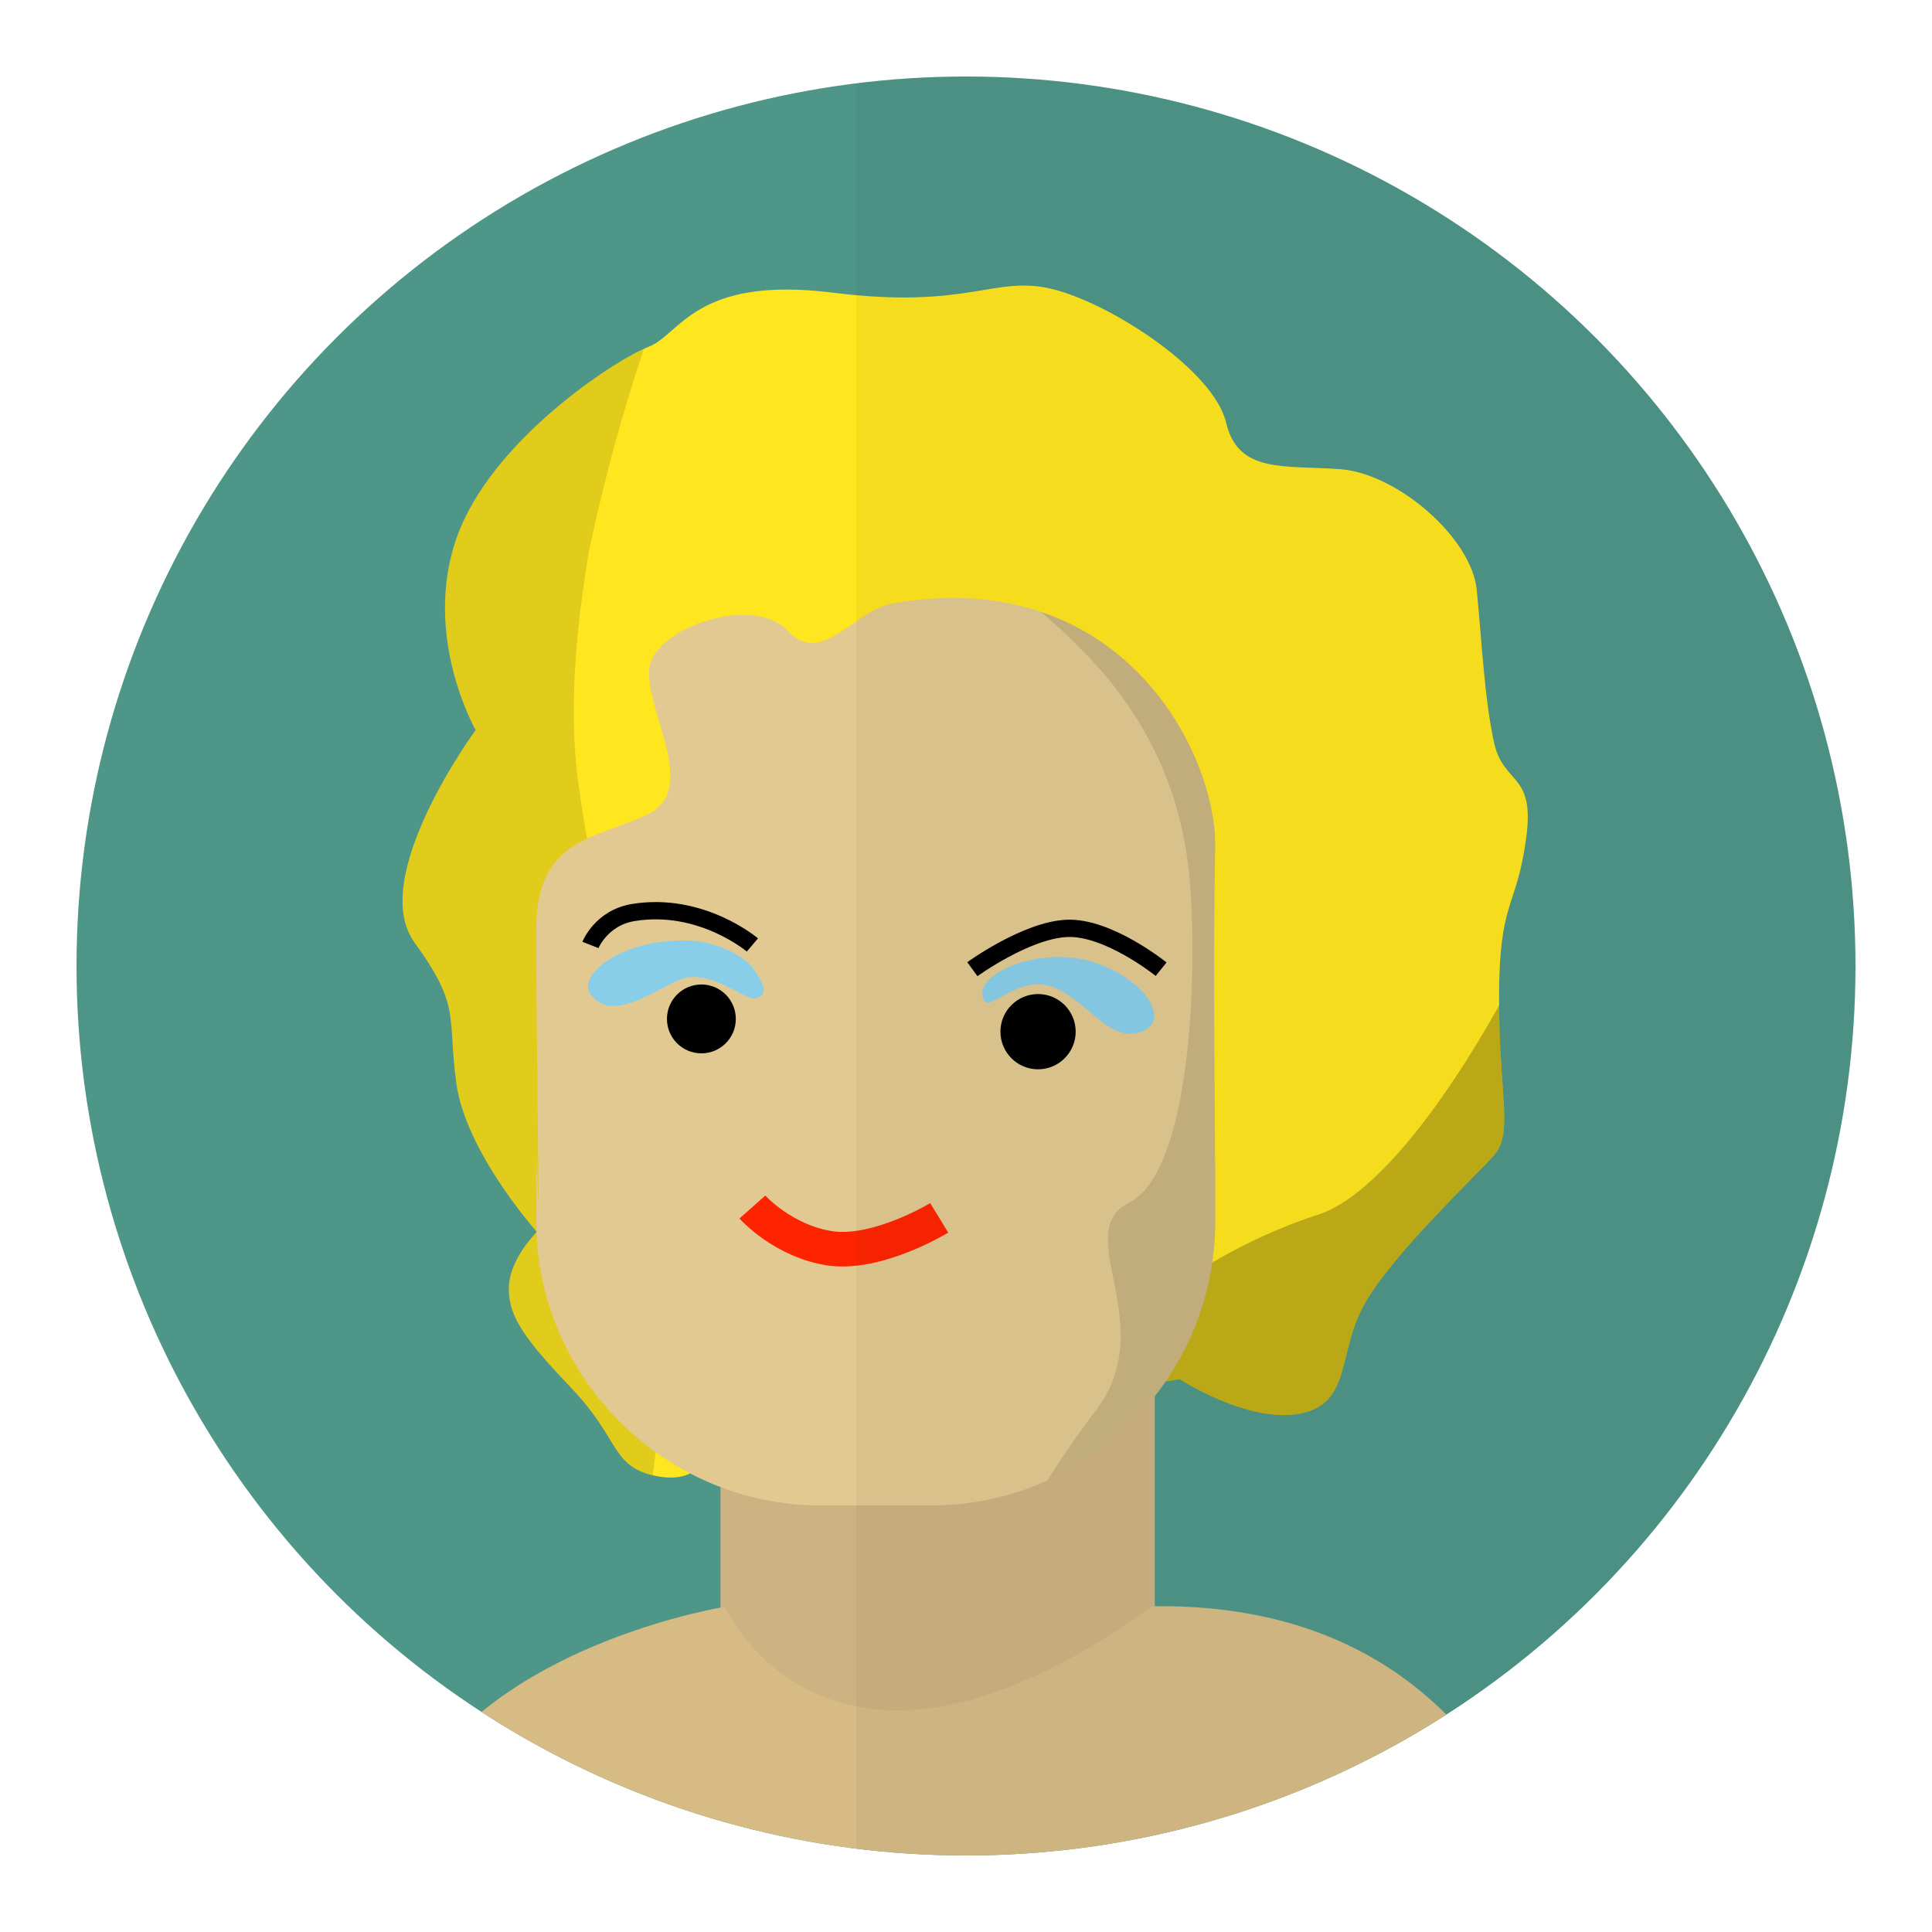 <?xml version="1.0" encoding="utf-8"?>
<!-- Generator: Adobe Illustrator 22.1.0, SVG Export Plug-In . SVG Version: 6.00 Build 0)  -->
<svg version="1.1" id="Layer_1" xmlns="http://www.w3.org/2000/svg" xmlns:xlink="http://www.w3.org/1999/xlink" x="0px" y="0px"
	 viewBox="0 0 303 303" style="enable-background:new 0 0 303 303;" xml:space="preserve">
<style type="text/css">
	.st0{clip-path:url(#XMLID_55_);}
	.st1{clip-path:url(#XMLID_56_);fill:none;stroke:#0C242D;stroke-width:4;stroke-miterlimit:10;}
	.st2{opacity:0.57;clip-path:url(#XMLID_57_);fill:none;stroke:#E2C991;stroke-width:4;stroke-miterlimit:10;}
	.st3{fill:#E2C991;}
	.st4{fill:#D6BB85;}
	.st5{fill:none;stroke:#000000;stroke-width:3;stroke-miterlimit:10;}
	.st6{opacity:4.000000e-02;}
	.st7{fill:#132126;}
	.st8{opacity:9.000000e-02;}
	.st9{fill:none;stroke:#000000;stroke-width:2;stroke-miterlimit:10;}
	.st10{clip-path:url(#XMLID_58_);fill:none;stroke:#0C242D;stroke-width:4;stroke-miterlimit:10;}
	.st11{opacity:0.57;clip-path:url(#XMLID_59_);fill:none;stroke:#E2C991;stroke-width:4;stroke-miterlimit:10;}
	.st12{fill:#1F3139;}
	.st13{opacity:0.1;clip-path:url(#XMLID_60_);}
	.st14{opacity:0.1;clip-path:url(#XMLID_61_);}
	.st15{fill:none;stroke:#EFAF00;stroke-width:5;stroke-miterlimit:10;}
	.st16{fill:#6D5525;}
	.st17{fill:#111D21;}
	.st18{clip-path:url(#XMLID_62_);}
	.st19{opacity:0.1;clip-path:url(#XMLID_63_);}
	.st20{opacity:0.1;clip-path:url(#XMLID_64_);}
	.st21{fill:#AA936B;}
	.st22{opacity:0.11;clip-path:url(#XMLID_65_);}
	.st23{clip-path:url(#XMLID_66_);fill:#FFFFFF;}
	.st24{opacity:0.14;clip-path:url(#XMLID_67_);}
	.st25{fill:none;stroke:#000000;stroke-width:5;stroke-miterlimit:10;}
	.st26{opacity:0.21;clip-path:url(#XMLID_68_);}
	.st27{clip-path:url(#XMLID_69_);}
	.st28{opacity:0.11;clip-path:url(#XMLID_70_);}
	.st29{clip-path:url(#XMLID_70_);fill:none;stroke:#B58A28;stroke-width:3;stroke-miterlimit:10;}
	.st30{clip-path:url(#XMLID_71_);fill:#FFFFFF;}
	.st31{opacity:0.14;clip-path:url(#XMLID_72_);}
	.st32{opacity:0.21;clip-path:url(#XMLID_73_);}
	.st33{clip-path:url(#XMLID_69_);fill:none;stroke:#B58A28;stroke-width:3;stroke-miterlimit:10;}
	.st34{fill:#CEB382;}
	.st35{clip-path:url(#XMLID_74_);fill:#D94700;}
	.st36{fill:#4E9687;}
	.st37{fill:none;stroke:#4E9687;stroke-width:2;stroke-miterlimit:10;}
	.st38{clip-path:url(#XMLID_75_);}
	.st39{clip-path:url(#XMLID_76_);fill:#D94700;}
	.st40{opacity:4.000000e-02;clip-path:url(#XMLID_75_);}
	.st41{fill:#B55515;}
	.st42{opacity:0.2;clip-path:url(#XMLID_77_);}
	.st43{fill:#FFFFFF;}
	.st44{fill:none;stroke:#000000;stroke-width:6;stroke-miterlimit:10;}
	.st45{clip-path:url(#XMLID_78_);}
	.st46{opacity:0.2;clip-path:url(#XMLID_79_);}
	.st47{clip-path:url(#XMLID_80_);fill:#B55515;}
	.st48{fill:none;stroke:#B55515;stroke-width:3;stroke-miterlimit:10;}
	.st49{opacity:4.000000e-02;clip-path:url(#XMLID_78_);}
	.st50{opacity:0.12;clip-path:url(#XMLID_81_);}
	.st51{opacity:0.24;clip-path:url(#XMLID_81_);}
	.st52{opacity:0.11;clip-path:url(#XMLID_82_);}
	.st53{fill:none;stroke:#FF2400;stroke-width:6;stroke-miterlimit:10;}
	.st54{opacity:0.12;clip-path:url(#XMLID_83_);}
	.st55{fill:#B6D4E3;}
	.st56{clip-path:url(#XMLID_84_);}
	.st57{opacity:0.12;clip-path:url(#XMLID_85_);}
	.st58{opacity:0.24;clip-path:url(#XMLID_85_);}
	.st59{opacity:0.11;clip-path:url(#XMLID_86_);}
	.st60{opacity:0.12;clip-path:url(#XMLID_87_);}
	.st61{fill:#89CEE8;}
	.st62{opacity:4.000000e-02;clip-path:url(#XMLID_84_);}
	.st63{clip-path:url(#XMLID_88_);}
	.st64{opacity:0.1;clip-path:url(#XMLID_89_);}
	.st65{opacity:0.1;clip-path:url(#XMLID_90_);}
	.st66{fill:none;stroke:#EFAF00;stroke-width:4.534;stroke-miterlimit:10;}
	.st67{clip-path:url(#XMLID_91_);}
	.st68{opacity:0.11;clip-path:url(#XMLID_92_);}
	.st69{clip-path:url(#XMLID_92_);fill:none;stroke:#B58A28;stroke-width:2.712;stroke-miterlimit:10;}
	.st70{clip-path:url(#XMLID_93_);fill:#FFFFFF;}
	.st71{opacity:0.14;clip-path:url(#XMLID_94_);}
	.st72{fill:none;stroke:#000000;stroke-width:2.712;stroke-miterlimit:10;}
	.st73{opacity:0.21;clip-path:url(#XMLID_95_);}
	.st74{clip-path:url(#XMLID_91_);fill:none;stroke:#B58A28;stroke-width:2.712;stroke-miterlimit:10;}
	.st75{clip-path:url(#XMLID_96_);}
	.st76{clip-path:url(#XMLID_97_);fill:none;stroke:#0C242D;stroke-width:3.627;stroke-miterlimit:10;}
	.st77{opacity:0.57;clip-path:url(#XMLID_98_);fill:none;stroke:#E2C991;stroke-width:3.627;stroke-miterlimit:10;}
	.st78{fill:none;stroke:#000000;stroke-width:2.72;stroke-miterlimit:10;}
	.st79{fill:none;stroke:#000000;stroke-width:1.813;stroke-miterlimit:10;}
	.st80{clip-path:url(#XMLID_99_);}
	.st81{clip-path:url(#XMLID_100_);fill:#D94700;}
	.st82{fill:none;stroke:#4E9687;stroke-width:1.817;stroke-miterlimit:10;}
	.st83{opacity:4.000000e-02;clip-path:url(#XMLID_99_);}
	.st84{clip-path:url(#XMLID_101_);}
	.st85{opacity:0.2;clip-path:url(#XMLID_102_);}
	.st86{clip-path:url(#XMLID_103_);fill:#B55515;}
	.st87{fill:none;stroke:#000000;stroke-width:5.429;stroke-miterlimit:10;}
	.st88{fill:none;stroke:#B55515;stroke-width:2.715;stroke-miterlimit:10;}
	.st89{opacity:4.000000e-02;clip-path:url(#XMLID_101_);}
	.st90{clip-path:url(#XMLID_104_);}
	.st91{opacity:0.12;clip-path:url(#XMLID_105_);}
	.st92{opacity:0.24;clip-path:url(#XMLID_105_);}
	.st93{opacity:0.11;clip-path:url(#XMLID_106_);}
	.st94{fill:none;stroke:#000000;stroke-width:2.711;stroke-miterlimit:10;}
	.st95{fill:none;stroke:#FF2400;stroke-width:5.423;stroke-miterlimit:10;}
	.st96{opacity:0.12;clip-path:url(#XMLID_107_);}
	.st97{opacity:4.000000e-02;clip-path:url(#XMLID_104_);}
</style>
<g>
	<defs>
		<circle id="XMLID_50_" cx="151.5" cy="151.5" r="139.5"/>
	</defs>
	<use xlink:href="#XMLID_50_"  style="overflow:visible;fill:#4E9687;"/>
	<clipPath id="XMLID_55_">
		<use xlink:href="#XMLID_50_"  style="overflow:visible;"/>
	</clipPath>
	<g class="st0">
		<rect x="113" y="182.6" class="st34" width="68.1" height="85.8"/>
		<g>
			<defs>
				<path id="XMLID_53_" d="M84.2,193.2c0,0-11-12.3-12.6-23.1c-1.5-10.8,0.8-12.1-6.6-22.3s9.6-33.3,9.6-33.3s-8.4-14.7-3-30.1
					C77,69,96.7,56.3,101.7,54.4c5-1.9,7.3-11.2,28.9-8.5s25.4-2.9,34.7-0.5s25.1,12.8,27,20.9c1.9,8.1,9.3,6.6,18.1,7.3
					c8.9,0.8,20.4,10.8,21.2,18.9s1.2,17,2.7,23.9c1.5,6.9,6.6,4.6,5,15.4c-1.5,10.8-4.2,9.3-4.2,24.7s2.3,21.2-0.8,24.7
					c-3.1,3.5-16.2,15.8-20.4,23.5c-4.2,7.7-1.9,15.4-10,17s-18.9-5.4-18.9-5.4l-74.5,12.5c0,0-1.5,4.1-8,2.6
					c-6.6-1.5-5.4-5.8-12.7-13.5c-7.3-7.7-10-11.2-10-15.8S84.2,193.2,84.2,193.2z"/>
			</defs>
			<use xlink:href="#XMLID_53_"  style="overflow:visible;fill:#FFE61F;"/>
			<clipPath id="XMLID_56_">
				<use xlink:href="#XMLID_53_"  style="overflow:visible;"/>
			</clipPath>
			<path style="opacity:0.12;clip-path:url(#XMLID_56_);" d="M113.8,24.6c-12.4,21.3-28.2,73.9-25,104.1s25.6,97.9,7.3,117
				s-125.4-8-125.4-59.2S-5.5,51.2,34,40.6S113.8,24.6,113.8,24.6z"/>
			<path style="opacity:0.24;clip-path:url(#XMLID_56_);" d="M249.4,120.6c0.5,12.6-25.1,64.3-42.7,69.9c-17.5,5.7-37.7,19.4-35,32
				c2.7,12.5,32.6,41.9,43.4,23.3C225.9,227.3,249.4,120.6,249.4,120.6z"/>
		</g>
		<g>
			<defs>
				<path id="XMLID_52_" d="M146,236.1h-17.3c-24.5,0-44.6-20.1-44.6-44.6v-60.3c0-24.5,20.1-44.6,44.6-44.6H146
					c24.5,0,44.6,20.1,44.6,44.6v60.3C190.6,216.1,170.6,236.1,146,236.1z"/>
			</defs>
			<use xlink:href="#XMLID_52_"  style="overflow:visible;fill:#E2C991;"/>
			<clipPath id="XMLID_57_">
				<use xlink:href="#XMLID_52_"  style="overflow:visible;"/>
			</clipPath>
			<path style="opacity:0.11;clip-path:url(#XMLID_57_);" d="M155.1,84.9c-4.9,6.9,28.4,15.9,31.5,53.3c1.3,16-0.1,45.7-9.5,50.4
				c-9.4,4.7,5.1,19.2-5.3,32.7c-8,10.3-33.5,49.1-1.5,32.9s58.9-58.6,52.8-101C216.9,110.7,155.1,84.9,155.1,84.9z"/>
		</g>
		<path class="st94" d="M118,148.2c0,0-8-6.8-18.6-5.1c-5.1,0.8-6.8,5.1-6.8,5.1"/>
		<path class="st94" d="M152.5,152c0,0,8.4-6.1,14.8-6.4c6.5-0.3,14.8,6.4,14.8,6.4"/>
		<path class="st95" d="M118,189.3c0,0,4.8,5.4,12.3,6.5c7.5,1,17-4.8,17-4.8"/>
		<path class="st4" d="M181.9,251.9c68.4-0.1,67.5,78,67.5,78s-67.5,15-110.9,15.1c-69.6,0.1-84.9-16.7-84.9-16.7
			s-1.2-28.8,12.8-49.9c14-21.1,47.3-26.4,47.3-26.4s16.2,36.6,67-0.1"/>
		<g>
			<defs>
				<path id="XMLID_51_" d="M140.2,94.6c-6.5,1.1-11.2,10.1-16.7,4.3c-5.4-5.8-21.3-0.4-21.7,6.2c-0.4,6.6,7.7,18.6,0,22.5
					c-7.7,3.9-17.7,3.5-17.7,18c0,14.5,0.4,43.8,0.4,43.8L80.2,107l21.7-36.8l49.5,5.4l49.3,18.2l-3.5,77.5l-6.6,11.6
					c0,0-0.4-34.5,0-49.6S176,88.5,140.2,94.6z"/>
			</defs>
			<use xlink:href="#XMLID_51_"  style="overflow:visible;fill:#FFE61F;"/>
			<clipPath id="XMLID_58_">
				<use xlink:href="#XMLID_51_"  style="overflow:visible;"/>
			</clipPath>
			<path style="opacity:0.12;clip-path:url(#XMLID_58_);" d="M115.4,16.1c-12.4,21.3-28.2,73.9-25,104.1c3.1,30.2,25.6,97.9,7.3,117
				s-125.4-8-125.4-59.2S-3.9,42.7,35.6,32.1S115.4,16.1,115.4,16.1z"/>
		</g>
		<path class="st61" d="M118.5,156.6c2.3-0.6,1-2.7-0.3-4.6c-1.2-1.9-5.6-4.3-10.2-4.5c-10.5-0.3-17.5,5.4-15.4,8.4
			c3.6,5.2,11.7-2,15.2-2.6C112.3,152.6,117.1,157,118.5,156.6z"/>
		<circle cx="110" cy="159.8" r="5.4"/>
		<path class="st61" d="M154.3,156.9c-2.1-4.2,9.1-8.8,17.5-5.9s12.1,9.6,6.6,11c-5.2,1.3-9-6.9-15-7.6
			C159.1,153.9,155.1,158.5,154.3,156.9z"/>
		<circle cx="162.8" cy="161.8" r="5.9"/>
	</g>
	<rect x="134.3" y="-65.9" style="opacity:4.000000e-02;clip-path:url(#XMLID_55_);" width="201.3" height="434.9"/>
</g>
</svg>
